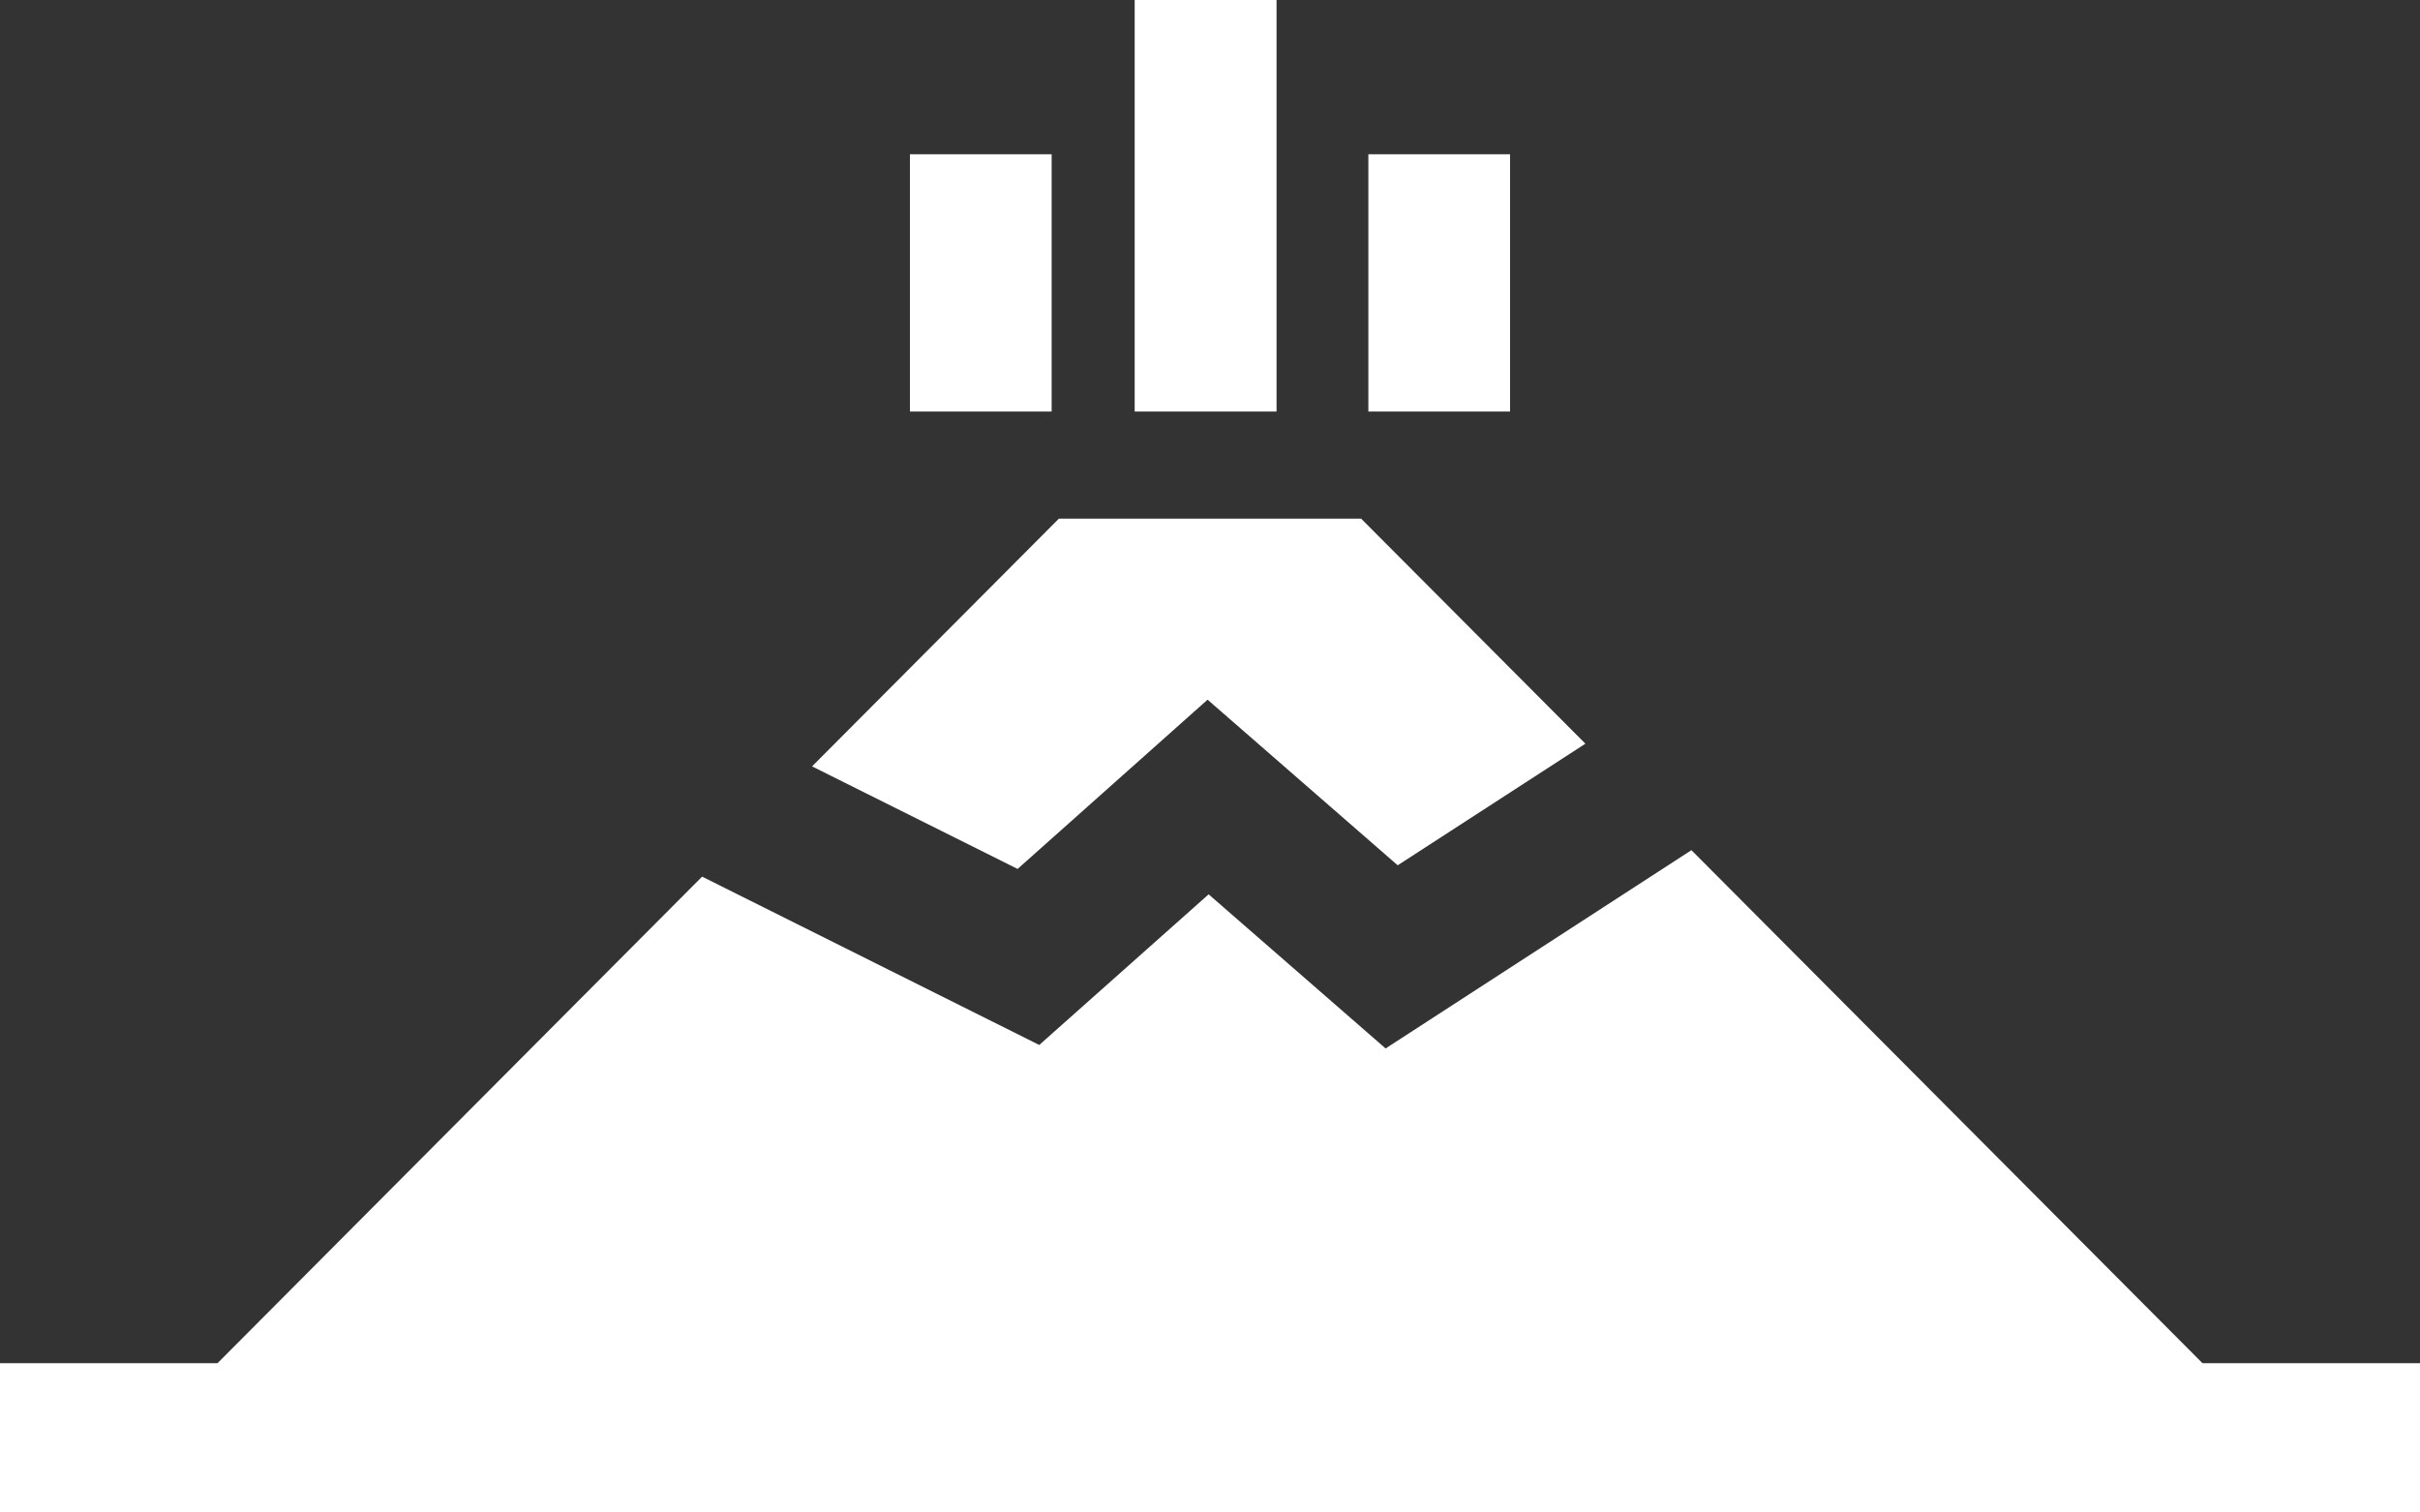 <svg width="16" height="10" viewBox="0 0 16 10" fill="none" xmlns="http://www.w3.org/2000/svg">
<rect x="0" y="0" width="16" height="10" fill="#333333" stroke="none"/>
<path d="M8.999 3.429H7.001L5.369 5.067L6.728 5.745L7.984 4.626L9.241 5.721L10.482 4.917L8.999 3.429Z" fill="white"/>
<path d="M14.562 9.013L11.183 5.621L9.161 6.932L7.991 5.913L6.871 6.909L4.642 5.796L1.438 9.013H0V10H16V9.013H14.562Z" fill="white"/>
<path d="M8.44 0H7.502V2.721H8.44V0Z" fill="white"/>
<path d="M9.984 1.02H9.047V2.721H9.984V1.02Z" fill="white"/>
<path d="M6.953 1.02H6.016V2.721H6.953V1.02Z" fill="white"/>
</svg>
